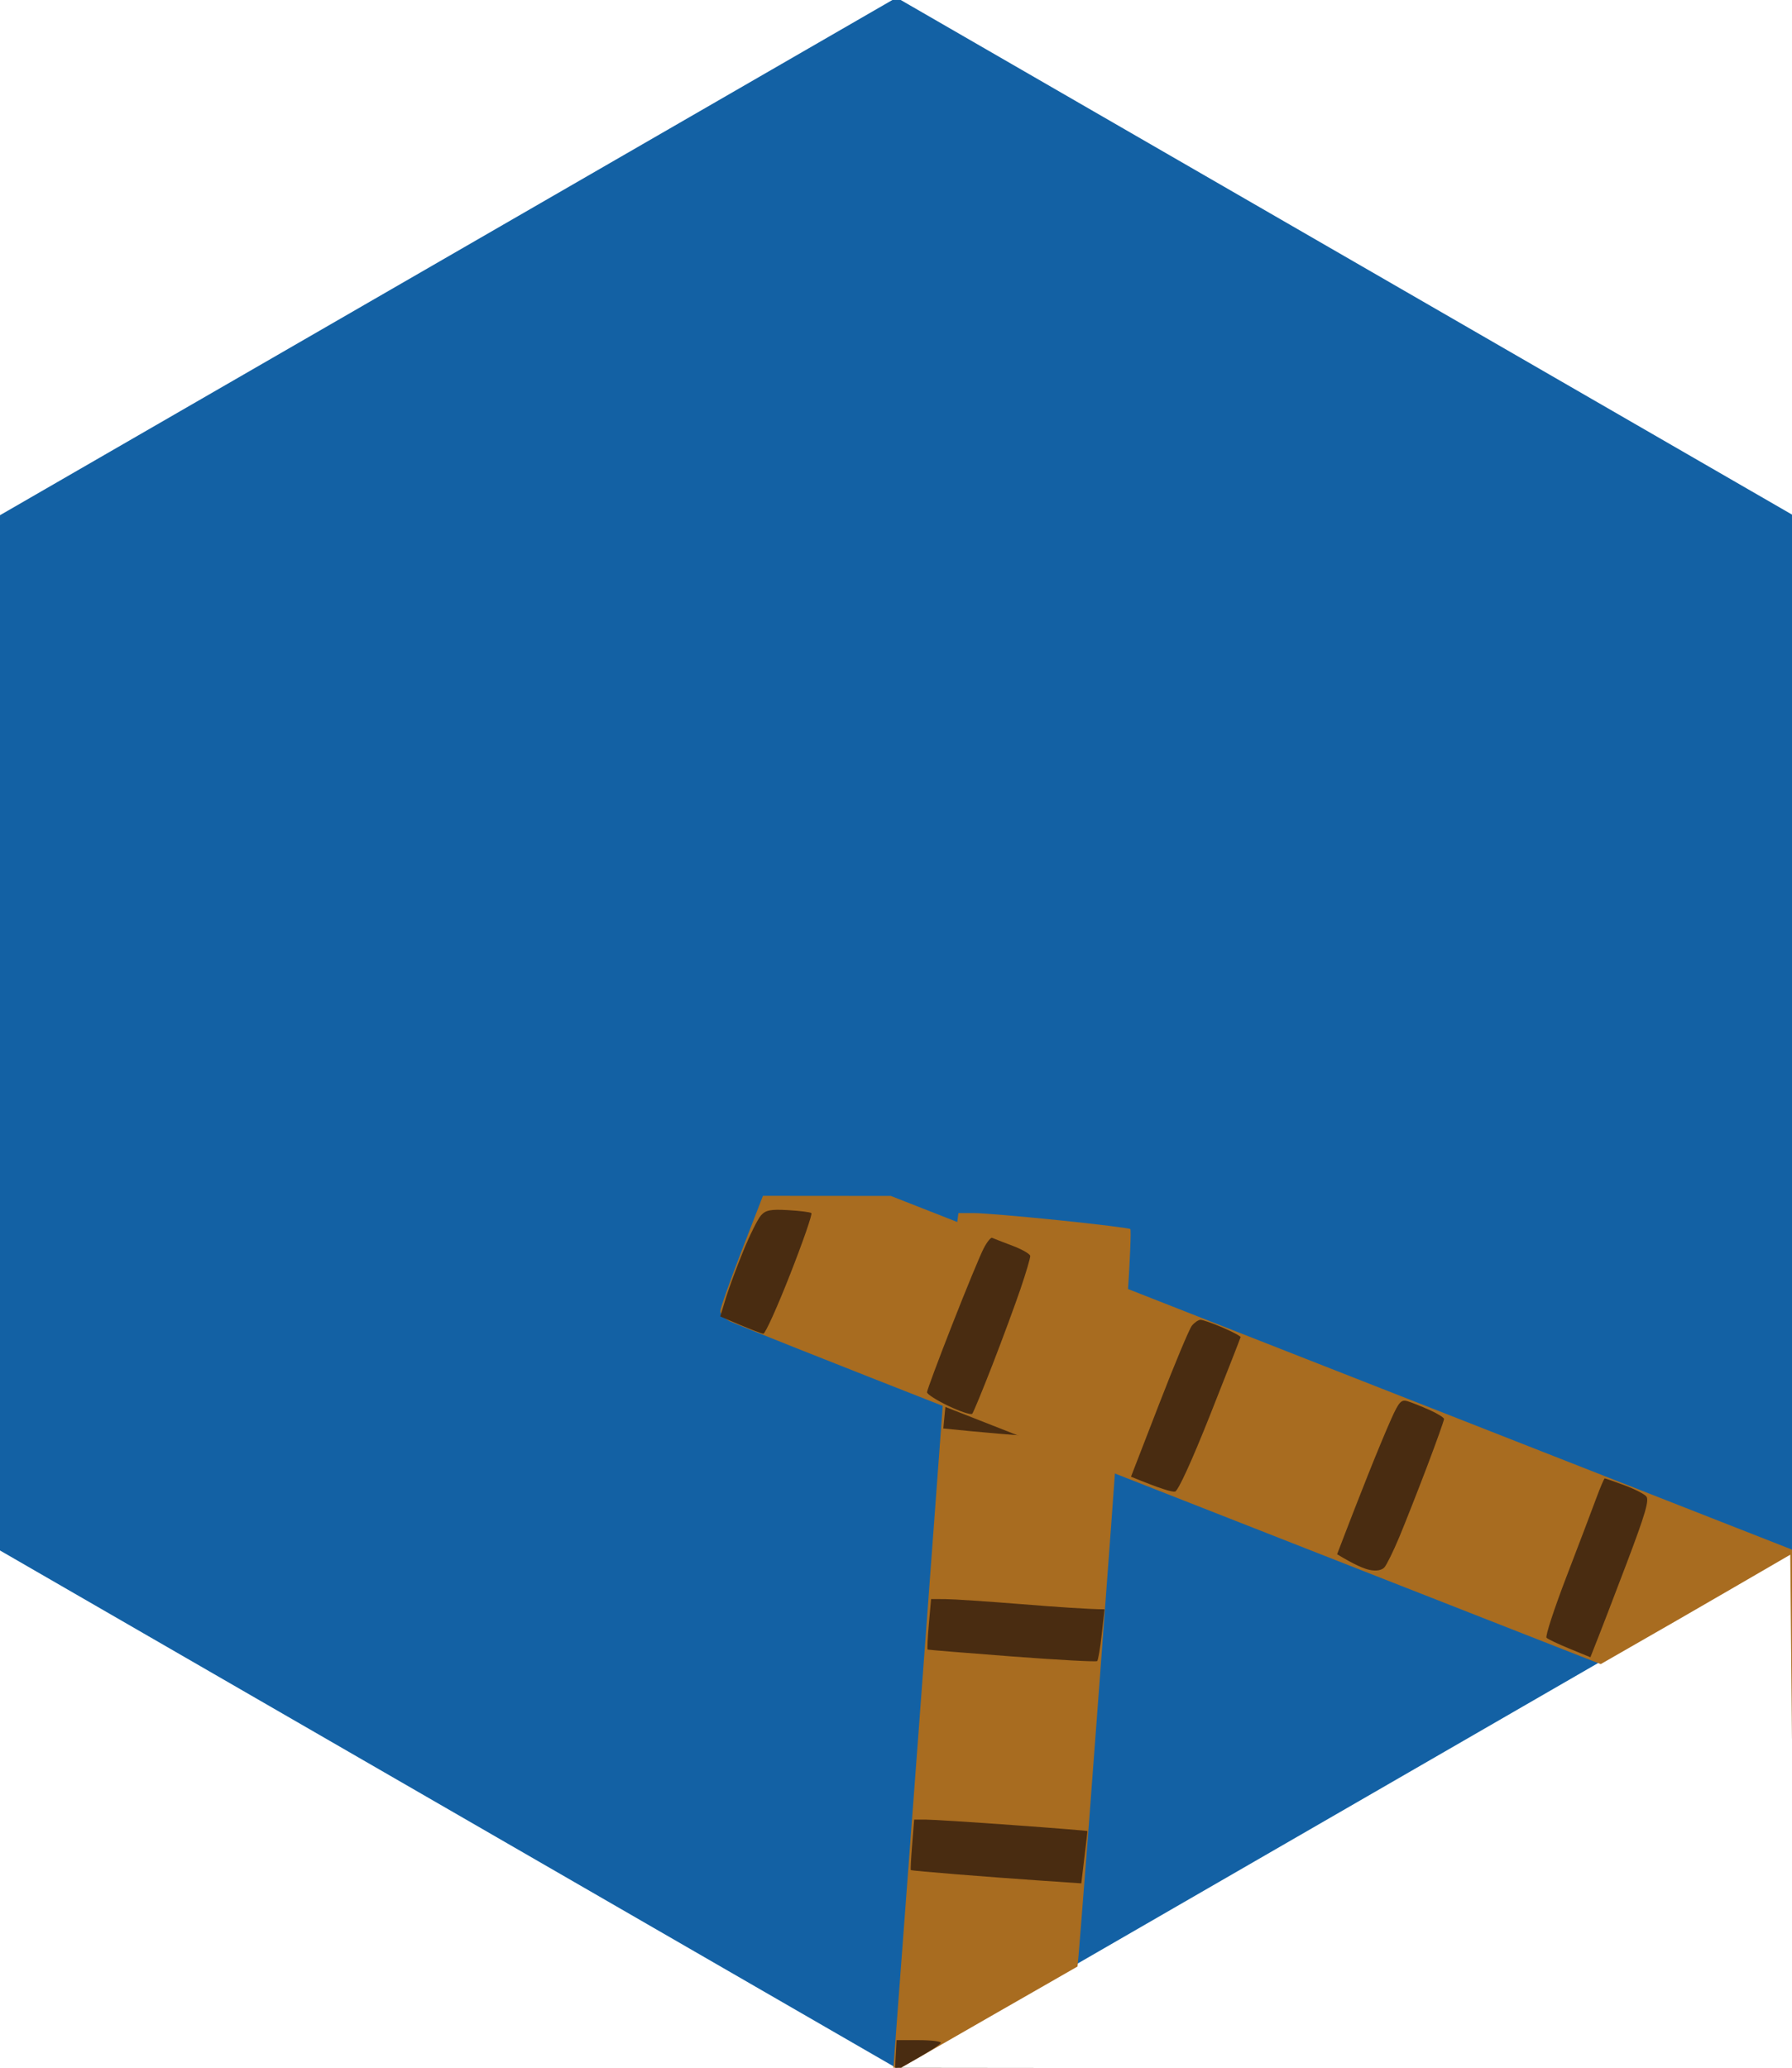 <svg xmlns="http://www.w3.org/2000/svg" viewBox="0 0 520 600" width="520" height="600">
	<style>
		tspan { white-space:pre }
		.shp0 { fill: #1361a4 } 
		.shp1 { fill: #a86c20 } 
		.shp2 { fill: #492c11 } 
	</style>
	<path id="Background" class="shp0" d="M260.16 -0.7L520.31 149.5L520.31 449.91L260.16 600.11L0 449.91L0 149.5L260.16 -0.7Z" />
	<g id="portramp copy 6">
		<path id="Path 0" class="shp1" d="M277.57 356.25C277.27 358.59 274.76 391.32 272 429C269.24 466.68 264.04 536.42 260.44 584C256.85 631.58 254.04 670.57 254.21 670.65C254.37 670.73 262.6 671.52 272.5 672.4C282.4 673.29 293.76 674.01 297.75 674C304.99 674 305 674 305 671.25C305.01 669.74 306.12 655 307.49 638.5C308.85 622 310.2 606.59 310.48 604.25L311 600L261.5 599.99C284.75 586.62 296.23 580.05 302 576.75C307.77 573.45 312.58 570.7 312.67 570.63C312.76 570.56 314.22 552.27 315.92 530C317.61 507.73 320.54 468.35 322.44 442.5C324.33 416.65 326.47 386.87 327.19 376.32C327.91 365.77 328.27 356.91 328 356.65C327.73 356.38 318.39 355.22 307.25 354.08C296.11 352.93 285 352 282.55 352L278.11 352L277.57 356.25Z" />
		<path id="Path 0" class="shp2" d="M275.7 399.88C275.33 400.5 274.74 404.04 274.38 407.75L273.73 414.5C284.4 415.62 295.46 416.52 305.18 417.22C314.9 417.93 323.05 418.27 323.29 418C323.53 417.73 323.98 414.35 324.29 410.5L324.85 403.5C294.35 400.72 283.44 399.65 280.93 399.34C278.06 398.98 276.11 399.18 275.7 399.88ZM269.54 471.25C269.18 475.24 269.03 478.57 269.19 478.66C269.36 478.75 280.38 479.65 293.68 480.66C306.98 481.67 318.09 482.27 318.38 482C318.67 481.73 319.26 478.23 319.7 474.24L320.5 466.98C315.85 466.95 306.4 466.29 296.5 465.49C286.6 464.7 276.63 464.03 274.34 464.02L270.18 464L269.54 471.25ZM264.69 535.25C264.37 539.24 264.19 542.57 264.3 542.66C264.41 542.75 270.35 543.3 277.5 543.87C284.65 544.45 295.74 545.28 302.13 545.71L313.77 546.5C315.18 534.88 315.57 531.42 315.54 531.33C315.52 531.23 305.71 530.44 293.75 529.58C281.79 528.71 270.49 528 268.63 528L265.27 528L264.69 535.25ZM259.83 598.15C259.65 601.54 259.95 604.91 260.5 605.64C261.21 606.58 268.21 607.49 284.34 608.74C307.04 610.49 307.18 610.49 308.6 608.5C309.39 607.4 310.03 605.04 310.02 603.25L310 600L261.5 599.95C270.42 594.95 273.01 593.16 273 592.75C273 592.34 270.11 592 266.58 592L260.17 592L259.83 598.15ZM255.12 663.13L254.99 670.5C281.73 672.56 292.43 673.57 296 674.08C300.91 674.78 302.82 674.7 303.79 673.75C304.59 672.98 305.07 670.11 305.04 666.25C305 660.59 304.79 659.96 302.75 659.55C301.51 659.3 296 658.64 290.5 658.09C285 657.54 274.82 656.79 267.88 656.42L255.26 655.76L255.12 663.13Z" />
	</g>
	<g id="portramp copy 5">
		<path id="Path 0" class="shp1" d="M215.19 363C211.79 371.8 209 379.68 209 380.5C209 381.32 210.24 382.63 211.75 383.4C213.26 384.16 242.63 395.83 277 409.31C311.38 422.8 364.93 443.82 396 456.02C427.07 468.22 455.2 479.26 458.5 480.54L464.5 482.88C481.55 473.13 493.93 465.98 503 460.71L519.5 451.13L519.99 504.5C566.11 522.79 579.95 527.91 580.5 527.68C581.05 527.45 584.96 518.54 589.19 507.88C593.42 497.22 597.17 486.7 597.52 484.5L598.15 480.5C589.12 476.8 579.3 472.91 570.5 469.47C561.7 466.03 506.35 444.31 447.5 421.21C388.65 398.11 322.05 371.97 299.5 363.12L258.5 347.03L221.39 347L215.19 363Z" />
		<path id="Path 0" class="shp2" d="M220.84 352.65C219.92 353.67 217.6 358.32 215.69 363C213.77 367.68 211.48 373.86 210.6 376.75L209 382C217.91 385.84 220.95 386.97 221.5 387.01C222.05 387.04 225.55 379.29 229.28 369.78C233.01 360.28 235.79 352.27 235.44 352C235.1 351.73 232.05 351.34 228.66 351.15C223.64 350.86 222.19 351.14 220.84 352.65ZM285.47 362.19C284.5 364.01 280.4 373.94 276.36 384.25C272.31 394.56 269 403.45 269 404C269 404.55 271.81 406.34 275.25 407.98C278.69 409.62 281.78 410.63 282.13 410.23C282.47 409.83 285.11 403.43 288 396C290.88 388.57 294.54 378.68 296.13 374C297.72 369.32 298.99 365.03 298.95 364.45C298.92 363.87 296.56 362.52 293.72 361.45C290.88 360.38 288.26 359.36 287.89 359.19C287.52 359.01 286.43 360.36 285.47 362.19ZM345.86 384.68C345.11 385.61 340.83 395.85 336.35 407.43L328.19 428.5C336.96 432.1 340.17 433 340.98 432.82C341.87 432.63 345.91 423.79 351.18 410.5C355.98 398.4 359.95 388.27 359.99 388C360.04 387.73 357.69 386.48 354.79 385.23C351.88 383.98 348.99 382.97 348.36 382.98C347.74 382.99 346.61 383.76 345.86 384.68ZM403.71 411.73C402.28 414.9 399.24 422.23 396.95 428C394.66 433.77 391.71 441.31 390.4 444.75L388 451C393.04 454.07 395.85 455.23 397.5 455.56C399.4 455.93 400.94 455.66 401.71 454.83C402.37 454.1 404.33 450.13 406.05 446C407.77 441.88 411.4 432.65 414.12 425.5C416.83 418.35 419.04 412.16 419.03 411.75C419.01 411.34 417.09 410.15 414.75 409.11C412.41 408.07 409.56 406.93 408.4 406.59C406.61 406.05 405.93 406.79 403.71 411.73ZM463.2 434.75C462.04 437.91 458.15 448.15 454.56 457.5C450.97 466.85 448.36 474.83 448.77 475.24C449.17 475.64 452.2 477.08 455.5 478.43L461.5 480.89C464.4 473.61 468.32 463.4 472.07 453.5C477.45 439.3 478.64 435.22 477.7 434.19C477.04 433.46 474.14 432 471.25 430.94C468.36 429.87 465.85 429 465.66 429C465.47 429 464.37 431.59 463.2 434.75ZM522.54 458.84C520.16 465.1 520.01 466.63 520 484.25C520 494.56 520.34 502.84 520.75 502.64C521.16 502.44 523.83 496.7 526.68 489.89C529.53 483.07 533.46 473 535.43 467.5C537.39 462 538.89 457.43 538.75 457.33C538.61 457.24 535.48 456.05 531.78 454.68L525.06 452.18L522.54 458.84ZM584.63 476.75C584.37 477.16 582.5 481.77 580.48 487C578.45 492.23 574.59 502.24 571.9 509.25L567 522C575.14 525.98 578.39 526.99 579.47 526.82C581.01 526.57 583 522.52 588.71 508C592.71 497.82 596.67 487.81 597.49 485.75L599 482C588.92 477.35 585.8 476 585.55 476C585.3 476 584.89 476.34 584.63 476.75Z" />
	</g>
</svg>